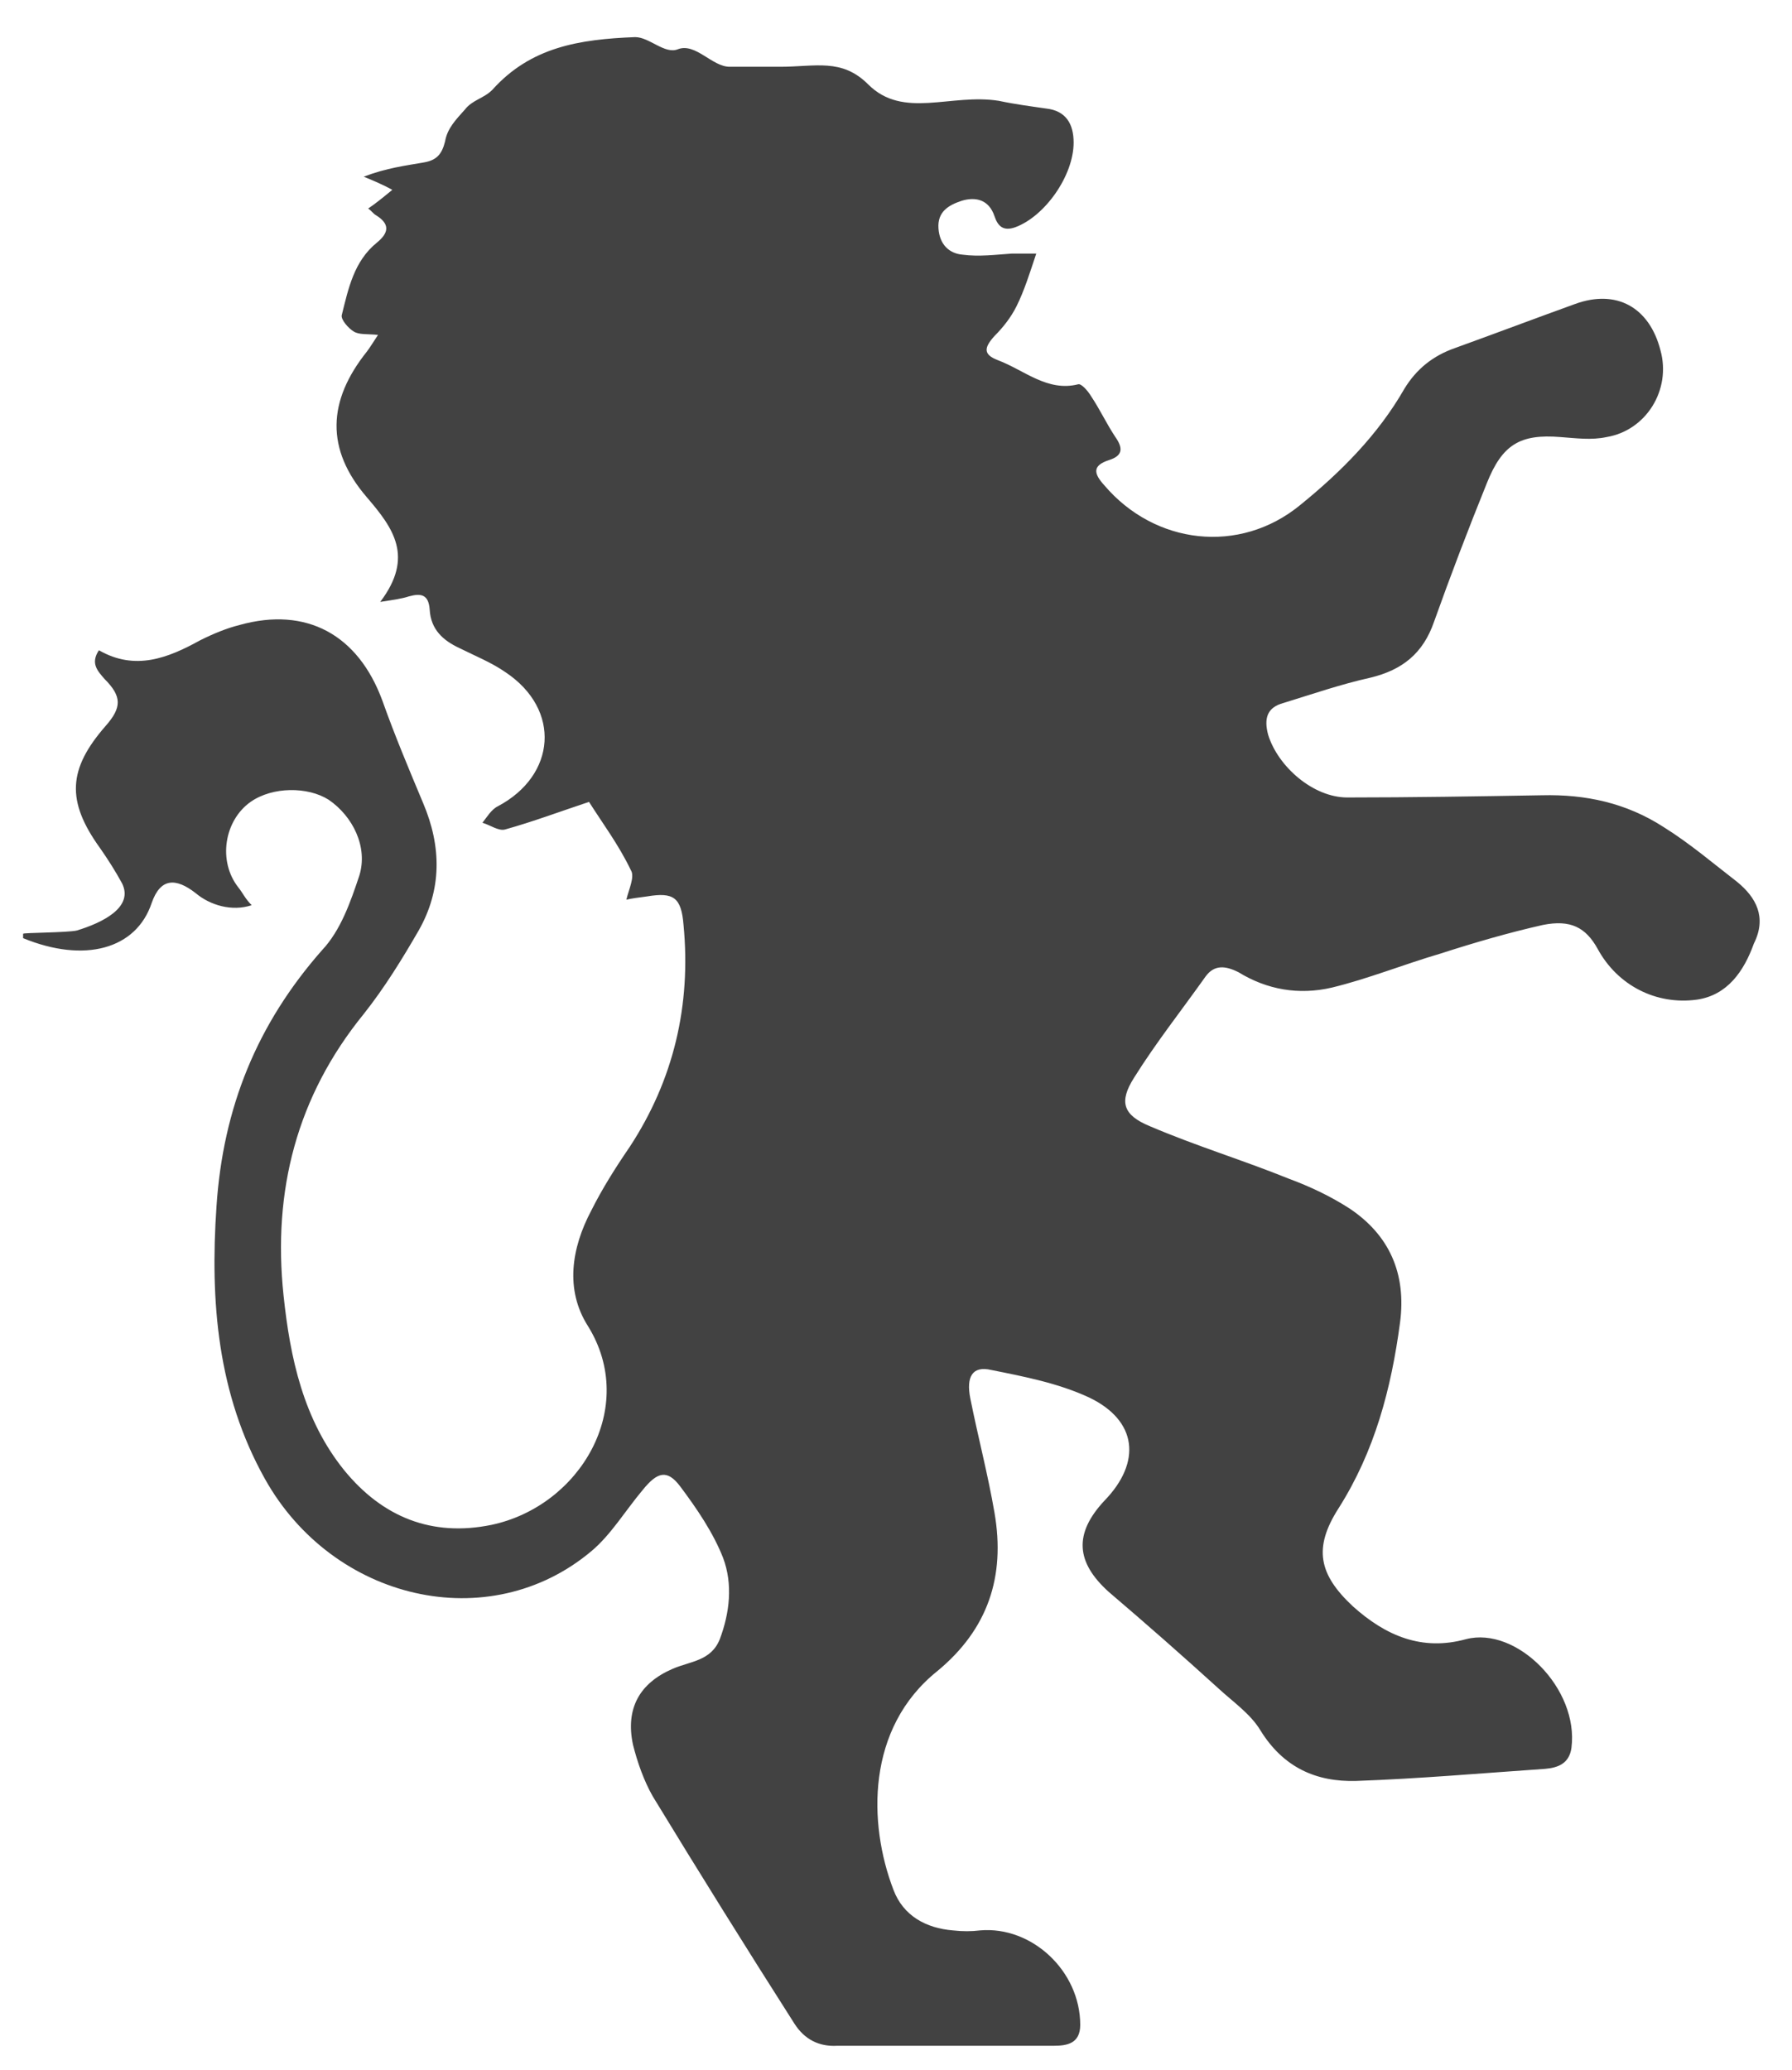 <?xml version="1.0" encoding="utf-8"?>
<!-- Generator: Adobe Illustrator 22.0.1, SVG Export Plug-In . SVG Version: 6.00 Build 0)  -->
<svg version="1.1" id="Layer_1" xmlns="http://www.w3.org/2000/svg" xmlns:xlink="http://www.w3.org/1999/xlink" x="0px" y="0px"
	 viewBox="0 0 219 253" style="enable-background:new 0 0 219 253;" xml:space="preserve">
<style type="text/css">
	.st0{fill:#424242;}
</style>
<path class="st0" d="M212.325,107.806c-2.955-2.283-5.775-4.7-8.998-6.715
	c-4.566-2.954-9.535-4.029-14.907-3.895c-7.923,0.134-15.847,0.269-23.77,0.269
	c-4.163,0-8.461-3.76-9.669-7.655c-0.537-2.014-0.134-3.357,1.88-3.895
	c3.492-1.074,6.983-2.283,10.609-3.089c3.895-0.94,6.446-2.954,7.789-6.849
	c2.014-5.64,4.163-11.281,6.446-16.921c1.88-4.7,4.029-6.043,8.998-5.64
	c1.88,0.134,3.76,0.403,5.64,0c4.835-0.806,7.923-5.775,6.581-10.609
	c-1.343-5.238-5.372-7.521-10.475-5.64c-4.835,1.746-9.804,3.626-14.638,5.372
	c-2.686,0.94-4.7,2.552-6.178,4.969c-3.223,5.64-7.789,10.206-12.758,14.235
	c-7.386,6.043-17.727,4.835-23.905-2.417c-1.343-1.477-1.477-2.417,0.537-3.089
	c1.746-0.537,1.746-1.477,0.806-2.82c-1.074-1.612-1.88-3.357-2.955-4.969
	c-0.403-0.671-1.209-1.612-1.612-1.477c-3.76,0.94-6.581-1.746-9.804-2.954
	c-1.746-0.671-1.746-1.477-0.403-2.954c1.074-1.074,2.014-2.283,2.686-3.626
	c0.94-1.88,1.612-4.029,2.417-6.446c-0.806,0-1.88,0-2.955,0c-2.014,0.134-4.029,0.403-6.043,0.134
	c-1.612-0.134-2.82-1.209-2.954-3.223c-0.134-2.014,1.209-2.82,2.82-3.357
	c1.746-0.537,3.357-0.134,4.029,1.88c0.403,1.209,1.074,1.88,2.552,1.343
	c3.626-1.343,7.118-6.312,7.118-10.341c0-2.283-0.94-3.895-3.357-4.163
	c-1.88-0.269-3.895-0.537-5.775-0.94c-5.909-0.94-11.684,2.283-15.981-2.014
	c-3.223-3.223-6.446-2.149-10.744-2.149h-6.178c-2.149,0-4.163-2.954-6.312-2.149
	c-1.612,0.671-3.492-1.477-5.238-1.477c-6.849,0.269-12.758,1.209-17.458,6.446
	c-1.074,1.074-2.417,1.209-3.357,2.417c-1.074,1.209-2.149,2.283-2.417,3.895
	c-0.403,1.612-1.074,2.283-2.552,2.552c-2.283,0.403-4.566,0.671-7.386,1.746
	c0.94,0.403,2.014,0.806,3.492,1.612c-1.477,1.209-2.149,1.746-2.955,2.283
	c0.403,0.269,0.671,0.671,0.94,0.806c1.746,1.074,1.612,2.149,0.134,3.357
	c-2.82,2.283-3.492,5.64-4.297,8.863c-0.134,0.537,0.806,1.612,1.477,2.014
	c0.671,0.403,1.612,0.269,2.955,0.403c-0.537,0.806-0.94,1.477-1.343,2.014
	c-4.835,6.043-5.103,11.952,0,17.861c3.223,3.76,5.775,7.252,1.612,12.758
	c1.746-0.269,2.686-0.403,3.492-0.671c1.477-0.403,2.417-0.269,2.552,1.612
	c0.134,2.417,1.612,3.76,3.626,4.7c1.88,0.94,3.895,1.746,5.64,2.954
	c6.849,4.566,6.178,12.624-0.94,16.384c-0.806,0.403-1.343,1.343-1.88,2.014
	c0.94,0.269,2.014,1.074,2.82,0.806c3.357-0.94,6.581-2.149,10.206-3.357
	c1.612,2.552,3.626,5.238,5.103,8.326c0.537,0.806-0.269,2.417-0.537,3.626
	c0.537-0.134,1.477-0.269,2.552-0.403c3.223-0.537,4.163,0.134,4.432,3.492
	c0.94,9.804-1.209,18.936-6.581,27.128c-1.746,2.552-3.357,5.103-4.7,7.789
	c-2.417,4.566-3.223,9.669-0.403,14.101c6.178,9.938-0.94,22.024-11.818,24.307
	c-7.252,1.477-13.295-0.94-17.996-6.715c-4.969-6.178-6.581-13.698-7.386-21.353
	c-1.343-12.758,1.612-24.307,9.804-34.38c2.552-3.223,4.7-6.715,6.715-10.206
	c2.82-4.969,2.82-10.206,0.537-15.578c-1.746-4.163-3.492-8.326-4.969-12.489
	c-2.955-8.058-9.266-11.549-17.458-9.266c-1.612,0.403-3.223,1.074-4.835,1.88
	c-3.895,2.149-7.923,3.76-12.355,1.209c-1.074,1.612-0.134,2.552,0.671,3.492
	c2.149,2.149,2.149,3.492,0.134,5.775c-4.566,5.238-4.835,9.132-0.671,14.907
	c0.94,1.343,1.88,2.82,2.686,4.297c1.477,2.954-2.417,4.835-5.506,5.775
	c-1.074,0.269-6.58,0.269-6.58,0.403v0.537c7.521,3.089,13.832,1.343,15.713-4.297
	c1.074-3.089,2.955-3.089,5.372-1.209c1.746,1.477,4.432,2.283,6.849,1.477
	c-0.806-0.806-1.074-1.477-1.612-2.149c-2.552-3.223-1.746-8.192,1.477-10.475
	c2.686-1.88,6.983-1.88,9.535-0.269c2.955,2.014,4.835,5.775,3.76,9.266
	c-1.074,3.223-2.283,6.715-4.566,9.132c-7.923,8.998-12.087,19.204-12.892,31.291
	c-0.806,11.684,0.134,22.965,5.909,33.305c8.326,14.907,27.396,19.339,39.886,8.864
	c2.417-2.014,4.163-4.969,6.312-7.521c1.746-2.149,2.954-2.552,4.566-0.403
	c2.014,2.686,4.029,5.64,5.238,8.729c1.209,3.223,0.806,6.715-0.403,9.938
	c-1.074,2.686-3.626,2.686-5.775,3.626c-4.029,1.746-5.775,4.835-4.835,9.266
	c0.537,2.149,1.343,4.432,2.417,6.312c5.64,9.266,11.415,18.533,17.324,27.799
	c1.209,1.88,2.955,2.82,5.238,2.686c2.954,0,5.909,0,8.998,0c5.775,0,11.684,0,17.458,0
	c1.612,0,3.223-0.269,3.223-2.552c0-6.58-5.909-12.087-12.221-11.549
	c-1.074,0.134-2.149,0.134-3.357,0c-3.223-0.269-6.043-1.746-7.252-4.969
	c-3.089-8.058-3.357-19.741,5.372-26.725c6.178-5.103,8.326-11.549,6.983-19.339
	c-0.806-4.7-2.014-9.266-2.955-13.967c-0.537-2.686,0.269-4.029,2.552-3.492
	c4.029,0.806,8.192,1.612,11.952,3.357c5.909,2.82,6.446,7.923,1.88,12.624
	c-3.76,4.029-3.492,7.521,0.537,11.147c4.566,3.895,8.998,7.789,13.43,11.818
	c1.746,1.612,3.895,3.089,5.103,5.103c2.82,4.566,6.849,6.312,11.684,6.178
	c7.655-0.269,15.31-0.94,23.099-1.477c1.612-0.134,2.955-0.671,3.223-2.552
	c0.94-7.252-6.715-14.907-12.892-13.295c-5.372,1.477-9.804-0.403-13.832-4.029
	c-4.163-3.895-4.835-7.118-1.746-11.952c4.432-6.983,6.446-14.638,7.521-22.696
	c0.806-6.043-1.343-10.744-6.178-13.967c-2.283-1.477-4.835-2.686-7.386-3.626
	c-5.64-2.283-11.415-4.029-17.056-6.446c-3.223-1.343-3.76-2.954-1.88-5.909
	c2.686-4.297,5.775-8.192,8.729-12.355c1.074-1.477,2.417-1.343,4.029-0.537
	c3.492,2.149,7.386,2.82,11.415,1.88c4.432-1.074,8.729-2.82,13.295-4.163
	c4.163-1.343,8.326-2.552,12.489-3.492c3.357-0.671,5.238,0.269,6.715,2.954
	c2.417,4.432,7.118,6.849,12.087,6.178c3.76-0.537,5.775-3.492,6.983-6.849
	C215.951,112.103,214.608,109.686,212.325,107.806z"/>
</svg>
